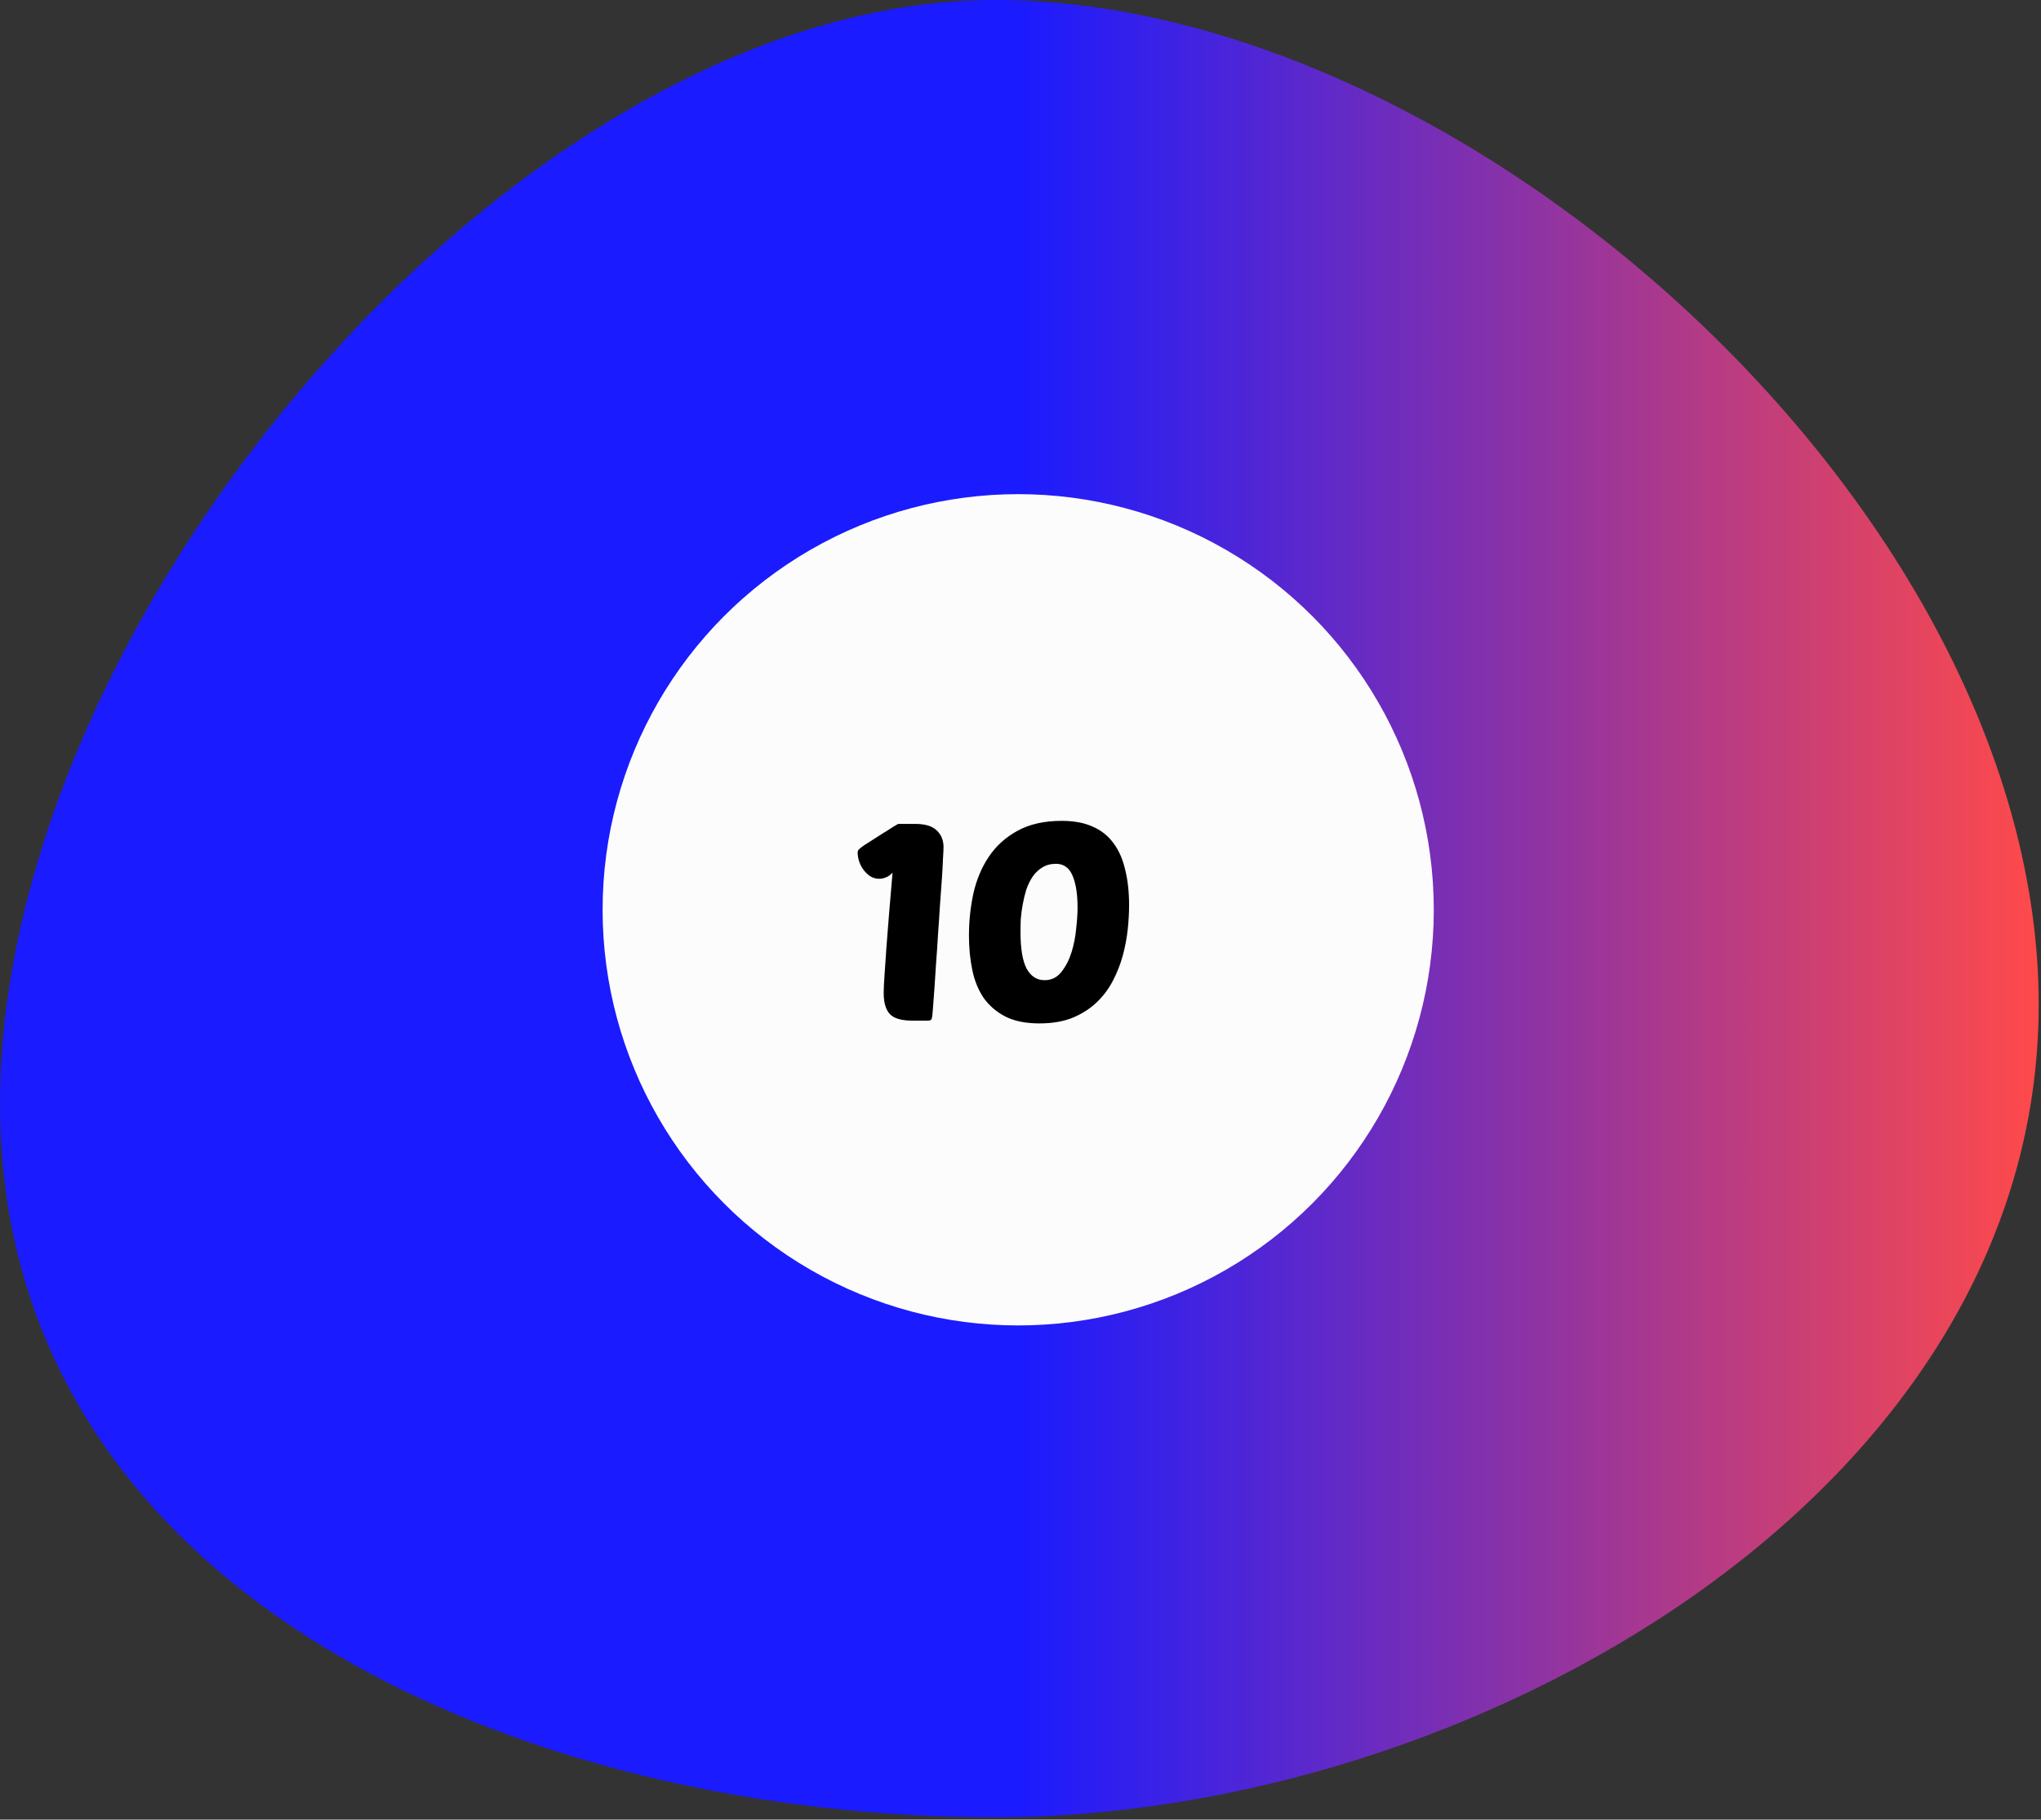 <svg width="442" height="394" viewBox="0 0 442 394" fill="none" xmlns="http://www.w3.org/2000/svg">
<rect x="0" y="0" width="442" height="394" fill="#333333" stroke="none"/>
<path d="M441.5 217.5C441.5 323.539 318.501 393.5 215.5 393.5C112.499 393.5 0 345.039 0 239C0 132.961 112.499 0 215.5 0C318.501 0 441.5 111.461 441.5 217.5Z" fill="url(#paint0_linear_122_53)"/>
<circle cx="220.5" cy="197" r="90" fill="#FCFCFC"/>
<path d="M191.192 180.44C191.872 180.04 192.572 179.6 193.292 179.12C194.052 178.64 194.472 178.4 194.552 178.4H198.152C200.352 178.4 201.932 178.88 202.892 179.84C203.852 180.76 204.332 181.96 204.332 183.44C204.332 183.88 204.292 184.72 204.212 185.96C204.172 187.16 204.092 188.62 203.972 190.34C203.852 192.06 203.712 193.98 203.552 196.1C203.432 198.18 203.292 200.28 203.132 202.4C203.012 204.52 202.872 206.6 202.712 208.64C202.592 210.68 202.472 212.52 202.352 214.16C202.232 215.76 202.132 217.1 202.052 218.18C201.972 219.26 201.912 219.9 201.872 220.1C201.832 220.42 201.752 220.66 201.632 220.82C201.512 220.94 201.272 221 200.912 221H197.612C195.212 221 193.572 220.52 192.692 219.56C191.812 218.6 191.372 217.08 191.372 215C191.372 214.16 191.432 212.88 191.552 211.16C191.672 209.4 191.812 207.36 191.972 205.04C192.172 202.72 192.372 200.18 192.572 197.42C192.812 194.66 193.052 191.84 193.292 188.96C192.852 189.44 192.372 189.78 191.852 189.98C191.372 190.18 190.892 190.28 190.412 190.28C189.652 190.28 188.972 190.08 188.372 189.68C187.812 189.28 187.332 188.8 186.932 188.24C186.532 187.68 186.232 187.08 186.032 186.44C185.832 185.76 185.732 185.16 185.732 184.64C185.732 184.44 185.772 184.26 185.852 184.1C185.972 183.94 186.212 183.72 186.572 183.44C186.932 183.16 187.472 182.8 188.192 182.36C188.912 181.88 189.912 181.24 191.192 180.44ZM229.938 177.74C232.578 177.74 234.818 178.16 236.658 179C238.498 179.8 239.998 181 241.158 182.6C242.318 184.16 243.158 186.08 243.678 188.36C244.238 190.6 244.518 193.16 244.518 196.04C244.518 197.64 244.418 199.38 244.218 201.26C244.018 203.14 243.658 205.04 243.138 206.96C242.618 208.84 241.898 210.66 240.978 212.42C240.058 214.18 238.878 215.74 237.438 217.1C235.998 218.46 234.258 219.56 232.218 220.4C230.218 221.2 227.838 221.6 225.078 221.6C222.118 221.6 219.658 221.1 217.698 220.1C215.778 219.1 214.218 217.76 213.018 216.08C211.858 214.36 211.038 212.34 210.558 210.02C210.078 207.7 209.838 205.22 209.838 202.58C209.838 199.46 210.158 196.42 210.798 193.46C211.478 190.46 212.598 187.8 214.158 185.48C215.718 183.16 217.778 181.3 220.338 179.9C222.938 178.46 226.138 177.74 229.938 177.74ZM228.678 187.04C227.558 187.04 226.578 187.3 225.738 187.82C224.938 188.3 224.238 188.96 223.638 189.8C223.078 190.64 222.618 191.58 222.258 192.62C221.938 193.66 221.678 194.74 221.478 195.86C221.278 196.94 221.138 198 221.058 199.04C221.018 200.04 220.998 200.94 220.998 201.74C220.998 205.38 221.438 208.04 222.318 209.72C223.238 211.4 224.538 212.24 226.218 212.24C227.698 212.24 228.898 211.66 229.818 210.5C230.778 209.3 231.518 207.88 232.038 206.24C232.558 204.56 232.898 202.84 233.058 201.08C233.258 199.28 233.358 197.76 233.358 196.52C233.358 193.6 232.998 191.3 232.278 189.62C231.558 187.9 230.358 187.04 228.678 187.04Z" fill="black"/>
<defs>
<linearGradient id="paint0_linear_122_53" x1="441.5" y1="196.75" x2="0" y2="196.75" gradientUnits="userSpaceOnUse">
<stop stop-color="#FF4A4A"/>
<stop offset="0.5" stop-color="#1B1BFF"/>
</linearGradient>
</defs>
</svg>
